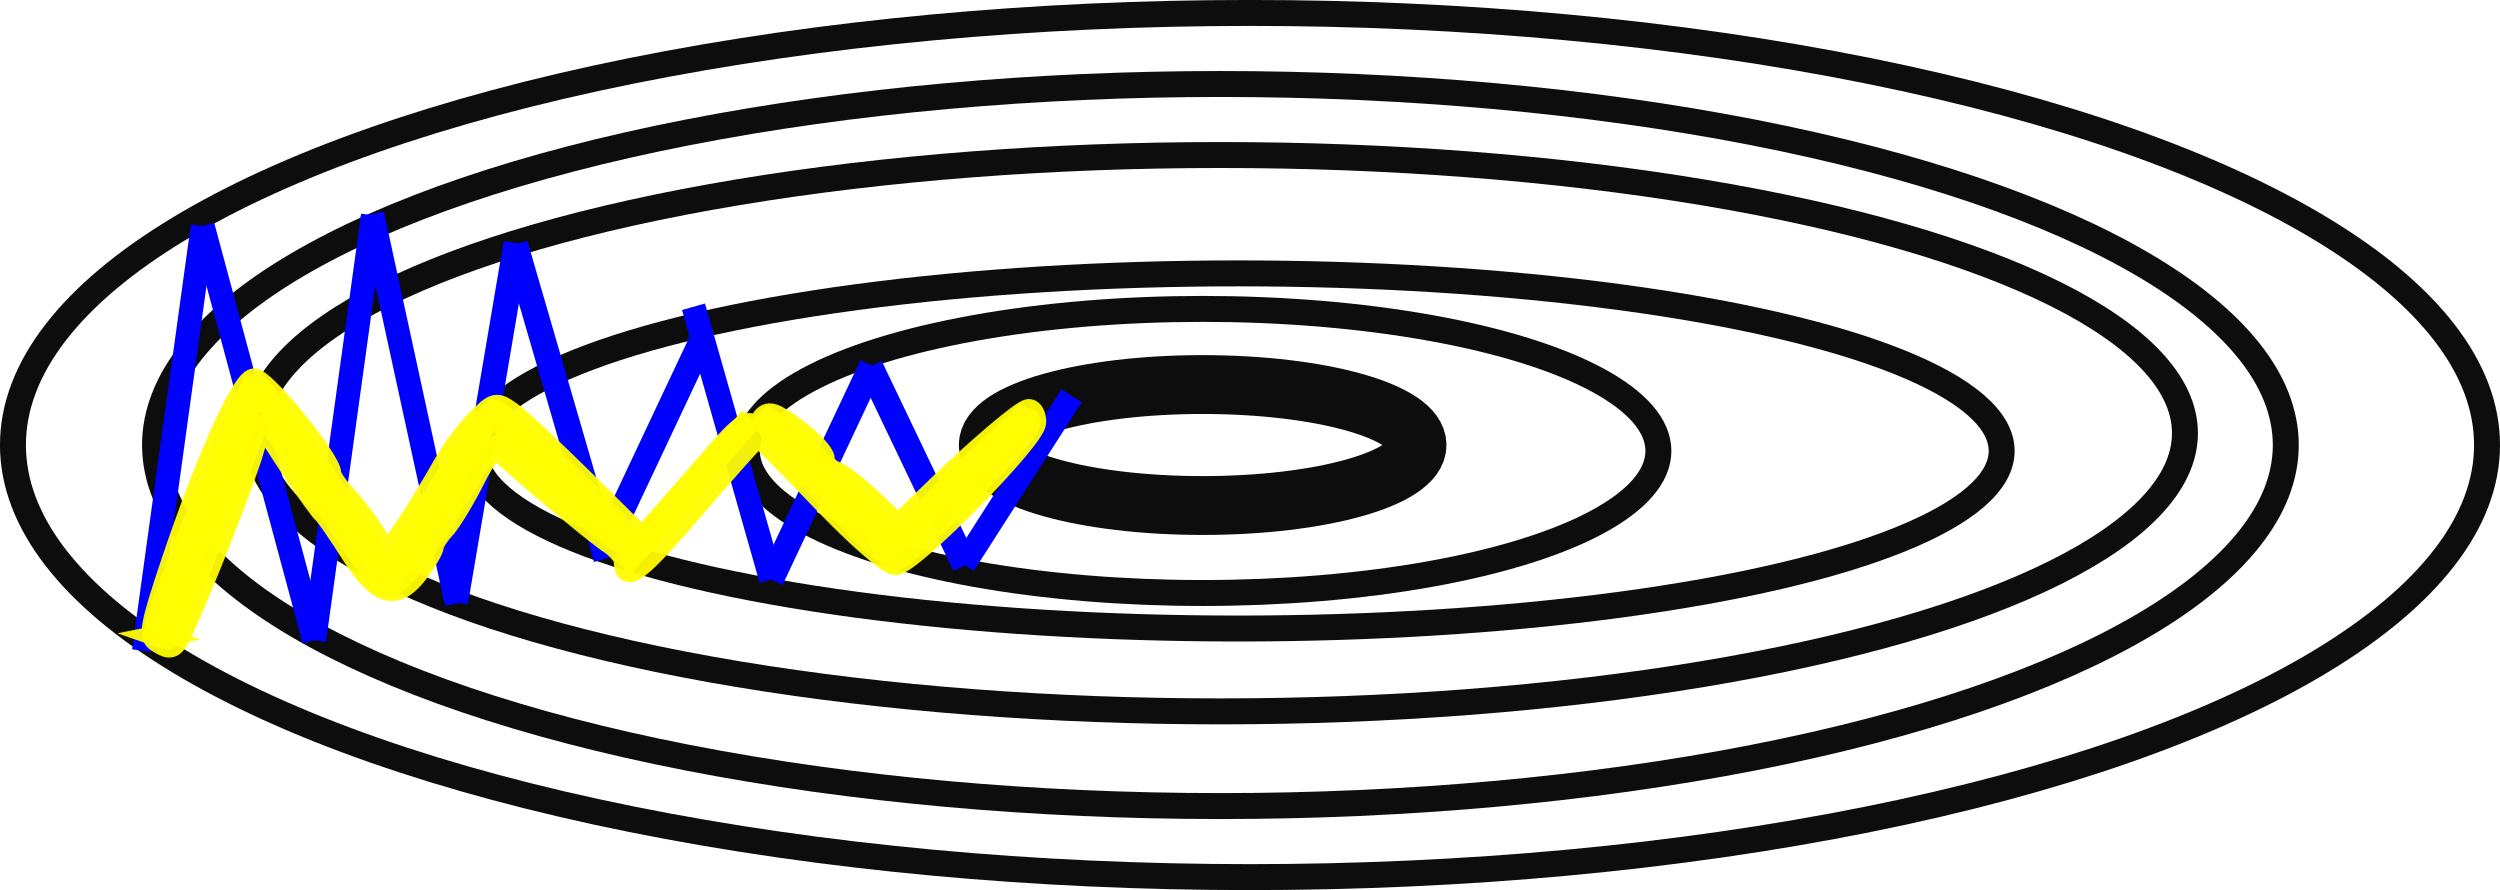<?xml version="1.0" encoding="UTF-8" standalone="no"?>
<!-- Created with Inkscape (http://www.inkscape.org/) -->

<svg
   xmlns:dc="http://purl.org/dc/elements/1.1/"
   xmlns:cc="http://creativecommons.org/ns#"
   xmlns:rdf="http://www.w3.org/1999/02/22-rdf-syntax-ns#"
   xmlns:svg="http://www.w3.org/2000/svg"
   xmlns="http://www.w3.org/2000/svg"
   xmlns:sodipodi="http://sodipodi.sourceforge.net/DTD/sodipodi-0.dtd"
   xmlns:inkscape="http://www.inkscape.org/namespaces/inkscape"
   width="96.341mm"
   height="34.301mm"
   viewBox="0 0 96.341 34.301"
   version="1.1"
   id="svg7038"
   inkscape:version="0.92.3 (unknown)"
   sodipodi:docname="momentum.svg">
  <defs
     id="defs7032">
    <marker
       inkscape:isstock="true"
       style="overflow:visible"
       id="marker15260"
       refX="0"
       refY="0"
       orient="auto"
       inkscape:stockid="Arrow1Mend">
      <path
         transform="matrix(-0.4,0,0,-0.4,-4,0)"
         style="fill:#ff0000;fill-opacity:1;fill-rule:evenodd;stroke:#ff0000;stroke-width:1pt;stroke-opacity:1"
         d="M 0,0 5,-5 -12.5,0 5,5 Z"
         id="path15258"
         inkscape:connector-curvature="0" />
    </marker>
    <marker
       inkscape:stockid="Arrow1Mend"
       orient="auto"
       refY="0"
       refX="0"
       id="Arrow1Mend"
       style="overflow:visible"
       inkscape:isstock="true">
      <path
         id="path1016"
         d="M 0,0 5,-5 -12.5,0 5,5 Z"
         style="fill:#0000ff;fill-opacity:1;fill-rule:evenodd;stroke:#0000ff;stroke-width:1pt;stroke-opacity:1"
         transform="matrix(-0.4,0,0,-0.4,-4,0)"
         inkscape:connector-curvature="0" />
    </marker>
    <marker
       inkscape:stockid="Arrow1Mend"
       orient="auto"
       refY="0"
       refX="0"
       id="Arrow1Mend-5"
       style="overflow:visible"
       inkscape:isstock="true"
       inkscape:collect="always">
      <path
         inkscape:connector-curvature="0"
         id="path1016-8"
         d="M 0,0 5,-5 -12.5,0 5,5 Z"
         style="fill:#ff0000;fill-opacity:1;fill-rule:evenodd;stroke:#ff0000;stroke-width:1pt;stroke-opacity:1"
         transform="matrix(-0.4,0,0,-0.4,-4,0)" />
    </marker>
    <marker
       inkscape:stockid="Arrow1Mend"
       orient="auto"
       refY="0"
       refX="0"
       id="Arrow1Mend-6"
       style="overflow:visible"
       inkscape:isstock="true">
      <path
         inkscape:connector-curvature="0"
         id="path1016-0"
         d="M 0,0 5,-5 -12.5,0 5,5 Z"
         style="fill:#0000ff;fill-opacity:1;fill-rule:evenodd;stroke:#0000ff;stroke-width:1pt;stroke-opacity:1"
         transform="matrix(-0.4,0,0,-0.4,-4,0)" />
    </marker>
    <marker
       inkscape:stockid="Arrow1Mend"
       orient="auto"
       refY="0"
       refX="0"
       id="Arrow1Mend-64"
       style="overflow:visible"
       inkscape:isstock="true">
      <path
         inkscape:connector-curvature="0"
         id="path1016-6"
         d="M 0,0 5,-5 -12.5,0 5,5 Z"
         style="fill:#0000ff;fill-opacity:1;fill-rule:evenodd;stroke:#0000ff;stroke-width:1pt;stroke-opacity:1"
         transform="matrix(-0.4,0,0,-0.4,-4,0)" />
    </marker>
    <marker
       inkscape:stockid="Arrow1Mend"
       orient="auto"
       refY="0"
       refX="0"
       id="Arrow1Mend-6-9"
       style="overflow:visible"
       inkscape:isstock="true">
      <path
         inkscape:connector-curvature="0"
         id="path1016-0-6"
         d="M 0,0 5,-5 -12.5,0 5,5 Z"
         style="fill:#0000ff;fill-opacity:1;fill-rule:evenodd;stroke:#0000ff;stroke-width:1pt;stroke-opacity:1"
         transform="matrix(-0.4,0,0,-0.4,-4,0)" />
    </marker>
    <marker
       inkscape:stockid="Arrow1Mend"
       orient="auto"
       refY="0"
       refX="0"
       id="Arrow1Mend-64-7"
       style="overflow:visible"
       inkscape:isstock="true">
      <path
         inkscape:connector-curvature="0"
         id="path1016-6-0"
         d="M 0,0 5,-5 -12.5,0 5,5 Z"
         style="fill:#0000ff;fill-opacity:1;fill-rule:evenodd;stroke:#0000ff;stroke-width:1pt;stroke-opacity:1"
         transform="matrix(-0.4,0,0,-0.4,-4,0)" />
    </marker>
    <marker
       inkscape:stockid="Arrow1Mend"
       orient="auto"
       refY="0"
       refX="0"
       id="Arrow1Mend-6-9-0"
       style="overflow:visible"
       inkscape:isstock="true">
      <path
         inkscape:connector-curvature="0"
         id="path1016-0-6-1"
         d="M 0,0 5,-5 -12.5,0 5,5 Z"
         style="fill:#0000ff;fill-opacity:1;fill-rule:evenodd;stroke:#0000ff;stroke-width:1pt;stroke-opacity:1"
         transform="matrix(-0.4,0,0,-0.4,-4,0)" />
    </marker>
    <marker
       inkscape:stockid="Arrow1Mend"
       orient="auto"
       refY="0"
       refX="0"
       id="Arrow1Mend-64-7-7"
       style="overflow:visible"
       inkscape:isstock="true">
      <path
         inkscape:connector-curvature="0"
         id="path1016-6-0-7"
         d="M 0,0 5,-5 -12.5,0 5,5 Z"
         style="fill:#0000ff;fill-opacity:1;fill-rule:evenodd;stroke:#0000ff;stroke-width:1pt;stroke-opacity:1"
         transform="matrix(-0.4,0,0,-0.4,-4,0)" />
    </marker>
    <marker
       inkscape:stockid="Arrow1Mend"
       orient="auto"
       refY="0"
       refX="0"
       id="Arrow1Mend-6-9-0-6"
       style="overflow:visible"
       inkscape:isstock="true">
      <path
         inkscape:connector-curvature="0"
         id="path1016-0-6-1-4"
         d="M 0,0 5,-5 -12.5,0 5,5 Z"
         style="fill:#0000ff;fill-opacity:1;fill-rule:evenodd;stroke:#0000ff;stroke-width:1pt;stroke-opacity:1"
         transform="matrix(-0.4,0,0,-0.4,-4,0)" />
    </marker>
    <marker
       inkscape:stockid="Arrow1Mend"
       orient="auto"
       refY="0"
       refX="0"
       id="Arrow1Mend-64-7-7-2"
       style="overflow:visible"
       inkscape:isstock="true">
      <path
         inkscape:connector-curvature="0"
         id="path1016-6-0-7-0"
         d="M 0,0 5,-5 -12.5,0 5,5 Z"
         style="fill:#0000ff;fill-opacity:1;fill-rule:evenodd;stroke:#0000ff;stroke-width:1pt;stroke-opacity:1"
         transform="matrix(-0.4,0,0,-0.4,-4,0)" />
    </marker>
    <marker
       inkscape:stockid="Arrow1Mend"
       orient="auto"
       refY="0"
       refX="0"
       id="Arrow1Mend-6-9-0-9"
       style="overflow:visible"
       inkscape:isstock="true">
      <path
         inkscape:connector-curvature="0"
         id="path1016-0-6-1-0"
         d="M 0,0 5,-5 -12.5,0 5,5 Z"
         style="fill:#0000ff;fill-opacity:1;fill-rule:evenodd;stroke:#0000ff;stroke-width:1pt;stroke-opacity:1"
         transform="matrix(-0.4,0,0,-0.4,-4,0)" />
    </marker>
    <marker
       inkscape:stockid="Arrow1Mend"
       orient="auto"
       refY="0"
       refX="0"
       id="Arrow1Mend-6-9-0-94"
       style="overflow:visible"
       inkscape:isstock="true">
      <path
         inkscape:connector-curvature="0"
         id="path1016-0-6-1-5"
         d="M 0,0 5,-5 -12.5,0 5,5 Z"
         style="fill:#0000ff;fill-opacity:1;fill-rule:evenodd;stroke:#0000ff;stroke-width:1pt;stroke-opacity:1"
         transform="matrix(-0.4,0,0,-0.4,-4,0)" />
    </marker>
    <marker
       inkscape:stockid="Arrow1Mend"
       orient="auto"
       refY="0"
       refX="0"
       id="Arrow1Mend-64-7-7-2-0"
       style="overflow:visible"
       inkscape:isstock="true">
      <path
         inkscape:connector-curvature="0"
         id="path1016-6-0-7-0-3"
         d="M 0,0 5,-5 -12.5,0 5,5 Z"
         style="fill:#0000ff;fill-opacity:1;fill-rule:evenodd;stroke:#0000ff;stroke-width:1pt;stroke-opacity:1"
         transform="matrix(-0.4,0,0,-0.4,-4,0)" />
    </marker>
    <marker
       inkscape:stockid="Arrow1Mend"
       orient="auto"
       refY="0"
       refX="0"
       id="Arrow1Mend-8"
       style="overflow:visible"
       inkscape:isstock="true">
      <path
         inkscape:connector-curvature="0"
         id="path1016-86"
         d="M 0,0 5,-5 -12.5,0 5,5 Z"
         style="fill:#ff0000;fill-opacity:1;fill-rule:evenodd;stroke:#0000ff;stroke-width:1pt;stroke-opacity:1"
         transform="matrix(-0.4,0,0,-0.4,-4,0)" />
    </marker>
    <marker
       inkscape:isstock="true"
       style="overflow:visible"
       id="marker15260-4"
       refX="0"
       refY="0"
       orient="auto"
       inkscape:stockid="Arrow1Mend">
      <path
         transform="matrix(-0.4,0,0,-0.4,-4,0)"
         style="fill:#ff0000;fill-opacity:1;fill-rule:evenodd;stroke:#ff0000;stroke-width:1pt;stroke-opacity:1"
         d="M 0,0 5,-5 -12.5,0 5,5 Z"
         id="path15258-6"
         inkscape:connector-curvature="0" />
    </marker>
    <marker
       inkscape:isstock="true"
       style="overflow:visible"
       id="marker15260-6"
       refX="0"
       refY="0"
       orient="auto"
       inkscape:stockid="Arrow1Mend">
      <path
         transform="matrix(-0.4,0,0,-0.4,-4,0)"
         style="fill:#ff0000;fill-opacity:1;fill-rule:evenodd;stroke:#ff0000;stroke-width:1pt;stroke-opacity:1"
         d="M 0,0 5,-5 -12.5,0 5,5 Z"
         id="path15258-0"
         inkscape:connector-curvature="0" />
    </marker>
    <marker
       inkscape:isstock="true"
       style="overflow:visible"
       id="marker15260-6-7"
       refX="0"
       refY="0"
       orient="auto"
       inkscape:stockid="Arrow1Mend">
      <path
         transform="matrix(-0.4,0,0,-0.4,-4,0)"
         style="fill:#ff0000;fill-opacity:1;fill-rule:evenodd;stroke:#ff0000;stroke-width:1pt;stroke-opacity:1"
         d="M 0,0 5,-5 -12.5,0 5,5 Z"
         id="path15258-0-5"
         inkscape:connector-curvature="0" />
    </marker>
    <marker
       inkscape:isstock="true"
       style="overflow:visible"
       id="marker15260-6-7-7"
       refX="0"
       refY="0"
       orient="auto"
       inkscape:stockid="Arrow1Mend">
      <path
         transform="matrix(-0.4,0,0,-0.4,-4,0)"
         style="fill:#ff0000;fill-opacity:1;fill-rule:evenodd;stroke:#ff0000;stroke-width:1pt;stroke-opacity:1"
         d="M 0,0 5,-5 -12.5,0 5,5 Z"
         id="path15258-0-5-8"
         inkscape:connector-curvature="0" />
    </marker>
    <marker
       inkscape:isstock="true"
       style="overflow:visible"
       id="marker15260-6-7-7-3"
       refX="0"
       refY="0"
       orient="auto"
       inkscape:stockid="Arrow1Mend">
      <path
         transform="matrix(-0.4,0,0,-0.4,-4,0)"
         style="fill:#ff0000;fill-opacity:1;fill-rule:evenodd;stroke:#ff0000;stroke-width:1pt;stroke-opacity:1"
         d="M 0,0 5,-5 -12.5,0 5,5 Z"
         id="path15258-0-5-8-3"
         inkscape:connector-curvature="0" />
    </marker>
  </defs>
  <sodipodi:namedview
     id="base"
     pagecolor="#ffffff"
     bordercolor="#666666"
     borderopacity="1.0"
     inkscape:pageopacity="0.0"
     inkscape:pageshadow="2"
     inkscape:zoom="1.0729879"
     inkscape:cx="98.15654"
     inkscape:cy="3.0565743"
     inkscape:document-units="mm"
     inkscape:current-layer="layer1"
     showgrid="false"
     inkscape:window-width="1366"
     inkscape:window-height="744"
     inkscape:window-x="0"
     inkscape:window-y="24"
     inkscape:window-maximized="1"
     inkscape:snap-global="false" />
  <g
     inkscape:label="Layer 1"
     inkscape:groupmode="layer"
     id="layer1"
     transform="translate(-57.435,-121.784)">
    <ellipse
       style="opacity:0.947;fill:#ffffff;fill-opacity:0;stroke:#000000;stroke-width:2.268;stroke-linecap:round;stroke-linejoin:miter;stroke-miterlimit:4;stroke-dasharray:none;stroke-dashoffset:0;stroke-opacity:1;paint-order:stroke fill markers"
       id="path7601"
       cx="103.781"
       cy="138.934"
       rx="8.262"
       ry="2.331" />
    <ellipse
       style="opacity:0.947;fill:#ffffff;fill-opacity:0;stroke:#000000;stroke-width:1;stroke-linecap:round;stroke-linejoin:miter;stroke-miterlimit:4;stroke-dasharray:none;stroke-dashoffset:0;stroke-opacity:1;paint-order:stroke fill markers"
       id="path7605"
       cx="103.781"
       cy="139.162"
       rx="17.563"
       ry="5.474" />
    <ellipse
       style="opacity:0.947;fill:#ffffff;fill-opacity:0;stroke:#000000;stroke-width:1;stroke-linecap:round;stroke-linejoin:miter;stroke-miterlimit:4;stroke-dasharray:none;stroke-dashoffset:0;stroke-opacity:1;paint-order:stroke fill markers"
       id="path7607"
       cx="105.149"
       cy="139.162"
       rx="29.423"
       ry="6.843" />
    <ellipse
       style="opacity:0.947;fill:#ffffff;fill-opacity:0;stroke:#000000;stroke-width:1;stroke-linecap:round;stroke-linejoin:miter;stroke-miterlimit:4;stroke-dasharray:none;stroke-dashoffset:0;stroke-opacity:1;paint-order:stroke fill markers"
       id="path7613"
       cx="104.465"
       cy="138.934"
       rx="41.056"
       ry="13.913" />
    <ellipse
       style="opacity:0.947;fill:#ffffff;fill-opacity:0;stroke:#000000;stroke-width:1;stroke-linecap:round;stroke-linejoin:miter;stroke-miterlimit:4;stroke-dasharray:none;stroke-dashoffset:0;stroke-opacity:1;paint-order:stroke fill markers"
       id="path7617"
       cx="105.605"
       cy="138.934"
       rx="47.671"
       ry="16.651" />
    <ellipse
       style="opacity:0.947;fill:#ffffff;fill-opacity:0;stroke:#000000;stroke-width:1;stroke-linecap:round;stroke-linejoin:miter;stroke-miterlimit:4;stroke-dasharray:none;stroke-dashoffset:0;stroke-opacity:1;paint-order:stroke fill markers"
       id="path7609"
       cx="104.456"
       cy="138.478"
       rx="37.179"
       ry="10.72" />
    <path
       style="fill:#0000ff;stroke:#0000ff;stroke-width:0.919;stroke-linecap:butt;stroke-linejoin:miter;stroke-miterlimit:4;stroke-dasharray:none;stroke-opacity:1"
       d="M 62.982,146.869 65.247,130.493"
       id="path7624"
       inkscape:connector-curvature="0" />
    <path
       style="fill:#0000ff;stroke:#0000ff;stroke-width:2.339;stroke-linecap:butt;stroke-linejoin:miter;stroke-miterlimit:4;stroke-dasharray:none;stroke-opacity:1;marker-end:url(#Arrow1Mend-5)"
       d="M 1.158,66.459 9.718,4.566"
       id="path7624-2"
       inkscape:connector-curvature="0" />
    <path
       style="fill:#0000ff;stroke:#0000ff;stroke-width:0.919;stroke-linecap:butt;stroke-linejoin:miter;stroke-miterlimit:4;stroke-dasharray:none;stroke-opacity:1"
       d="m 65.247,130.493 4.295,15.964"
       id="path7624-6"
       inkscape:connector-curvature="0" />
    <path
       style="fill:#0000ff;stroke:#0000ff;stroke-width:0.919;stroke-linecap:butt;stroke-linejoin:miter;stroke-miterlimit:4;stroke-dasharray:none;stroke-opacity:1"
       d="m 69.542,146.457 2.265,-16.376"
       id="path7624-28"
       inkscape:connector-curvature="0" />
    <path
       style="fill:#0000ff;stroke:#0000ff;stroke-width:0.923;stroke-linecap:butt;stroke-linejoin:miter;stroke-miterlimit:4;stroke-dasharray:none;stroke-opacity:1"
       d="m 71.775,130.032 3.261,15.006"
       id="path7624-6-0"
       inkscape:connector-curvature="0" />
    <path
       style="fill:#0000ff;stroke:#0000ff;stroke-width:0.979;stroke-linecap:butt;stroke-linejoin:miter;stroke-miterlimit:4;stroke-dasharray:none;stroke-opacity:1"
       d="m 74.983,144.987 2.346,-13.835"
       id="path7624-28-1"
       inkscape:connector-curvature="0" />
    <path
       style="fill:#0000ff;stroke:#0000ff;stroke-width:0.988;stroke-linecap:butt;stroke-linejoin:miter;stroke-miterlimit:4;stroke-dasharray:none;stroke-opacity:1"
       d="m 77.283,131.2 3.519,12.101"
       id="path7624-6-0-3"
       inkscape:connector-curvature="0" />
    <path
       style="fill:#0000ff;stroke:#0000ff;stroke-width:0.975;stroke-linecap:butt;stroke-linejoin:miter;stroke-miterlimit:4;stroke-dasharray:none;stroke-opacity:1"
       d="m 80.619,143.098 3.885,-8.248"
       id="path7624-28-1-2"
       inkscape:connector-curvature="0" />
    <path
       style="fill:#0000ff;stroke:#0000ff;stroke-width:0.975;stroke-linecap:butt;stroke-linejoin:miter;stroke-miterlimit:4;stroke-dasharray:none;stroke-opacity:1"
       d="m 87.15,144.119 3.885,-8.248"
       id="path7624-28-1-2-2"
       inkscape:connector-curvature="0"
       inkscape:transform-center-x="-0.63735328"
       inkscape:transform-center-y="15.988745" />
    <path
       style="fill:#0000ff;stroke:#0000ff;stroke-width:0.919;stroke-linecap:butt;stroke-linejoin:miter;stroke-miterlimit:4;stroke-dasharray:none;stroke-opacity:1"
       d="m 84.16,133.605 2.99,10.513"
       id="path7624-6-0-3-9"
       inkscape:connector-curvature="0" />
    <path
       style="fill:#0000ff;stroke:#0000ff;stroke-width:0.996;stroke-linecap:butt;stroke-linejoin:miter;stroke-miterlimit:4;stroke-dasharray:none;stroke-opacity:1"
       d="m 90.964,135.909 3.661,7.659"
       id="path7624-6-0-3-1"
       inkscape:connector-curvature="0" />
    <path
       style="fill:#0000ff;stroke:#0000ff;stroke-width:0.928;stroke-linecap:butt;stroke-linejoin:miter;stroke-miterlimit:4;stroke-dasharray:none;stroke-opacity:1"
       d="m 94.572,143.533 4.16,-6.499"
       id="path7624-28-1-2-2-7"
       inkscape:connector-curvature="0"
       inkscape:transform-center-x="-0.68250402"
       inkscape:transform-center-y="12.598092" />
    <path
       style="fill:#ffff00;stroke:#fffe00;stroke-width:1.064;stroke-linecap:butt;stroke-linejoin:miter;stroke-miterlimit:4;stroke-dasharray:none;stroke-opacity:1"
       d="m 63.498,146.192 3.888,-9.852"
       id="path15250"
       inkscape:connector-curvature="0" />
    <path
       style="fill:#ff0000;stroke:#ffff00;stroke-width:0.78;stroke-linecap:butt;stroke-linejoin:miter;stroke-miterlimit:4;stroke-dasharray:none;stroke-opacity:1"
       d="m 67.277,136.647 4.918,7.285"
       id="path15250-7"
       inkscape:connector-curvature="0" />
    <path
       style="fill:#ff0000;stroke:#fffa00;stroke-width:0.976;stroke-linecap:butt;stroke-linejoin:miter;stroke-miterlimit:4;stroke-dasharray:none;stroke-opacity:1"
       d="m 72.346,144.245 3.93,-6.479"
       id="path15250-9"
       inkscape:connector-curvature="0" />
    <path
       style="fill:#ff0000;stroke:#fffa00;stroke-width:0.92;stroke-linecap:butt;stroke-linejoin:miter;stroke-miterlimit:4;stroke-dasharray:none;stroke-opacity:1"
       d="m 76.091,137.424 5.53,5.179"
       id="path15250-9-9"
       inkscape:connector-curvature="0" />
    <path
       style="fill:#ff0000;stroke:#fffe00;stroke-width:0.92;stroke-linecap:butt;stroke-linejoin:miter;stroke-miterlimit:4;stroke-dasharray:none;stroke-opacity:1"
       d="m 81.403,143.615 4.981,-5.71"
       id="path15250-9-9-5"
       inkscape:connector-curvature="0" />
    <path
       style="fill:#ff0000;stroke:#fffd00;stroke-width:0.92;stroke-linecap:butt;stroke-linejoin:miter;stroke-miterlimit:4;stroke-dasharray:none;stroke-opacity:1"
       d="m 86.695,137.701 5.329,5.386"
       id="path15250-9-9-5-8"
       inkscape:connector-curvature="0" />
    <path
       style="fill:#ff0000;stroke:#fffd00;stroke-width:0.92;stroke-linecap:butt;stroke-linejoin:miter;stroke-miterlimit:4;stroke-dasharray:none;stroke-opacity:1"
       d="m 97.089,137.631 -5.423,5.292"
       id="path15250-9-9-5-8-3"
       inkscape:connector-curvature="0"
       inkscape:transform-center-x="1.1913055"
       inkscape:transform-center-y="9.1333424" />
    <path
       style="opacity:0.947;fill:#00ff00;fill-opacity:0;stroke:#fffd00;stroke-width:3.241;stroke-linecap:round;stroke-linejoin:miter;stroke-miterlimit:4;stroke-dasharray:none;stroke-dashoffset:0;stroke-opacity:1;paint-order:stroke fill markers"
       d="m 239.853,552.101 c -0.824,-0.296 -0.536,-1.975 1.057,-6.165 8.167,-21.485 12.008,-30.456 13.042,-30.456 0.652,0 5.267,6.126 10.255,13.613 l 9.069,13.613 4.97,-8.254 c 6.307,-10.475 9.595,-15.247 10.493,-15.23 0.389,0.008 5.083,4.118 10.431,9.133 6.38,5.983 9.478,9.515 9.011,10.271 -0.491,0.794 -3.614,-1.524 -10.048,-7.456 -7.227,-6.663 -9.511,-8.302 -10.111,-7.256 -7.967,13.889 -12.896,20.892 -14.502,20.602 -0.98,-0.177 -1.821,-0.387 -1.87,-0.466 -0.049,-0.079 -3.852,-5.661 -8.452,-12.403 l -8.363,-12.258 -6.381,16.259 c -3.51,8.943 -6.626,16.394 -6.926,16.559 -0.3,0.165 -1.054,0.117 -1.677,-0.107 z"
       id="path19600"
       inkscape:connector-curvature="0"
       transform="scale(0.265)" />
    <path
       style="opacity:0.947;fill:#00ff00;fill-opacity:0;stroke:#fffd00;stroke-width:3.241;stroke-linecap:round;stroke-linejoin:miter;stroke-miterlimit:4;stroke-dasharray:none;stroke-dashoffset:0;stroke-opacity:1;paint-order:stroke fill markers"
       d=""
       id="path19602"
       inkscape:connector-curvature="0"
       transform="scale(0.265)" />
    <path
       style="opacity:0.947;fill:#00ff00;fill-opacity:0;stroke:#fffd00;stroke-width:3.241;stroke-linecap:round;stroke-linejoin:miter;stroke-miterlimit:4;stroke-dasharray:none;stroke-dashoffset:0;stroke-opacity:1;paint-order:stroke fill markers"
       d="m 336.716,531.51 c -6.021,-6.378 -9.093,-10.296 -8.522,-10.872 0.571,-0.576 4.16,2.355 9.976,8.149 l 9.084,9.049 8.969,-8.969 c 5.758,-5.758 9.376,-8.717 10.107,-8.266 0.768,0.475 -1.849,3.716 -8.048,9.969 -5.052,5.096 -9.853,9.636 -10.668,10.088 -1.157,0.642 -3.55,-1.368 -10.896,-9.15 z"
       id="path19610"
       inkscape:connector-curvature="0"
       transform="scale(0.265)" />
    <path
       style="opacity:0.947;fill:#00ff00;fill-opacity:0;stroke:#fffd00;stroke-width:3.241;stroke-linecap:round;stroke-linejoin:miter;stroke-miterlimit:4;stroke-dasharray:none;stroke-dashoffset:0;stroke-opacity:1;paint-order:stroke fill markers"
       d="m 239.603,552.789 c -1.183,-0.748 -0.874,-2.39 2.146,-11.402 4.809,-14.35 10.13,-26.291 11.864,-26.625 1.398,-0.269 11.138,11.682 11.138,13.667 0,0.514 1.083,2.104 2.406,3.532 1.323,1.428 3.091,3.756 3.929,5.174 0.837,1.418 1.75,2.577 2.027,2.577 0.544,0 4.769,-6.449 8.215,-12.541 1.172,-2.073 3.331,-4.976 4.797,-6.451 2.554,-2.57 2.757,-2.618 4.849,-1.153 1.201,0.841 5.999,5.304 10.663,9.918 l 8.479,8.388 4.694,-5.371 c 2.582,-2.954 5.979,-6.83 7.548,-8.614 1.57,-1.783 3.153,-2.943 3.519,-2.577 0.366,0.366 1.13,0.029 1.698,-0.748 0.893,-1.222 1.568,-1.02 4.985,1.493 2.173,1.598 3.952,3.512 3.952,4.253 0,0.741 0.734,1.603 1.631,1.915 0.897,0.313 3.334,2.197 5.416,4.186 l 3.785,3.617 4.136,-4.056 c 6.729,-6.599 13.919,-12.763 14.885,-12.763 0.495,0 0.901,0.788 0.901,1.752 0,2.336 -17.99,20.615 -20.289,20.615 -1.037,0 -5.501,-3.887 -10.704,-9.32 -4.909,-5.126 -9.092,-9.32 -9.296,-9.32 -0.204,0 -4.301,4.59 -9.104,10.201 -8.118,9.482 -10.253,11.154 -10.253,8.025 0,-0.68 -0.996,-1.888 -2.213,-2.686 -2.418,-1.584 -15.633,-12.735 -16.496,-13.919 -0.294,-0.404 -1.752,1.687 -3.239,4.647 -1.487,2.96 -3.448,6.195 -4.358,7.188 -0.91,0.994 -1.654,2.164 -1.654,2.601 0,0.437 -0.918,2.035 -2.039,3.552 -3.237,4.378 -5.771,3.704 -9.775,-2.601 -1.872,-2.947 -3.686,-5.569 -4.032,-5.825 -0.612,-0.454 -5.933,-8.233 -8.04,-11.755 -0.932,-1.557 -1.183,-1.278 -2.195,2.435 -1.048,3.844 -7.454,20.214 -10.303,26.328 -1.308,2.807 -1.631,2.953 -3.675,1.66 z"
       id="path19616"
       inkscape:connector-curvature="0"
       transform="scale(0.265)" />
  </g>
</svg>
